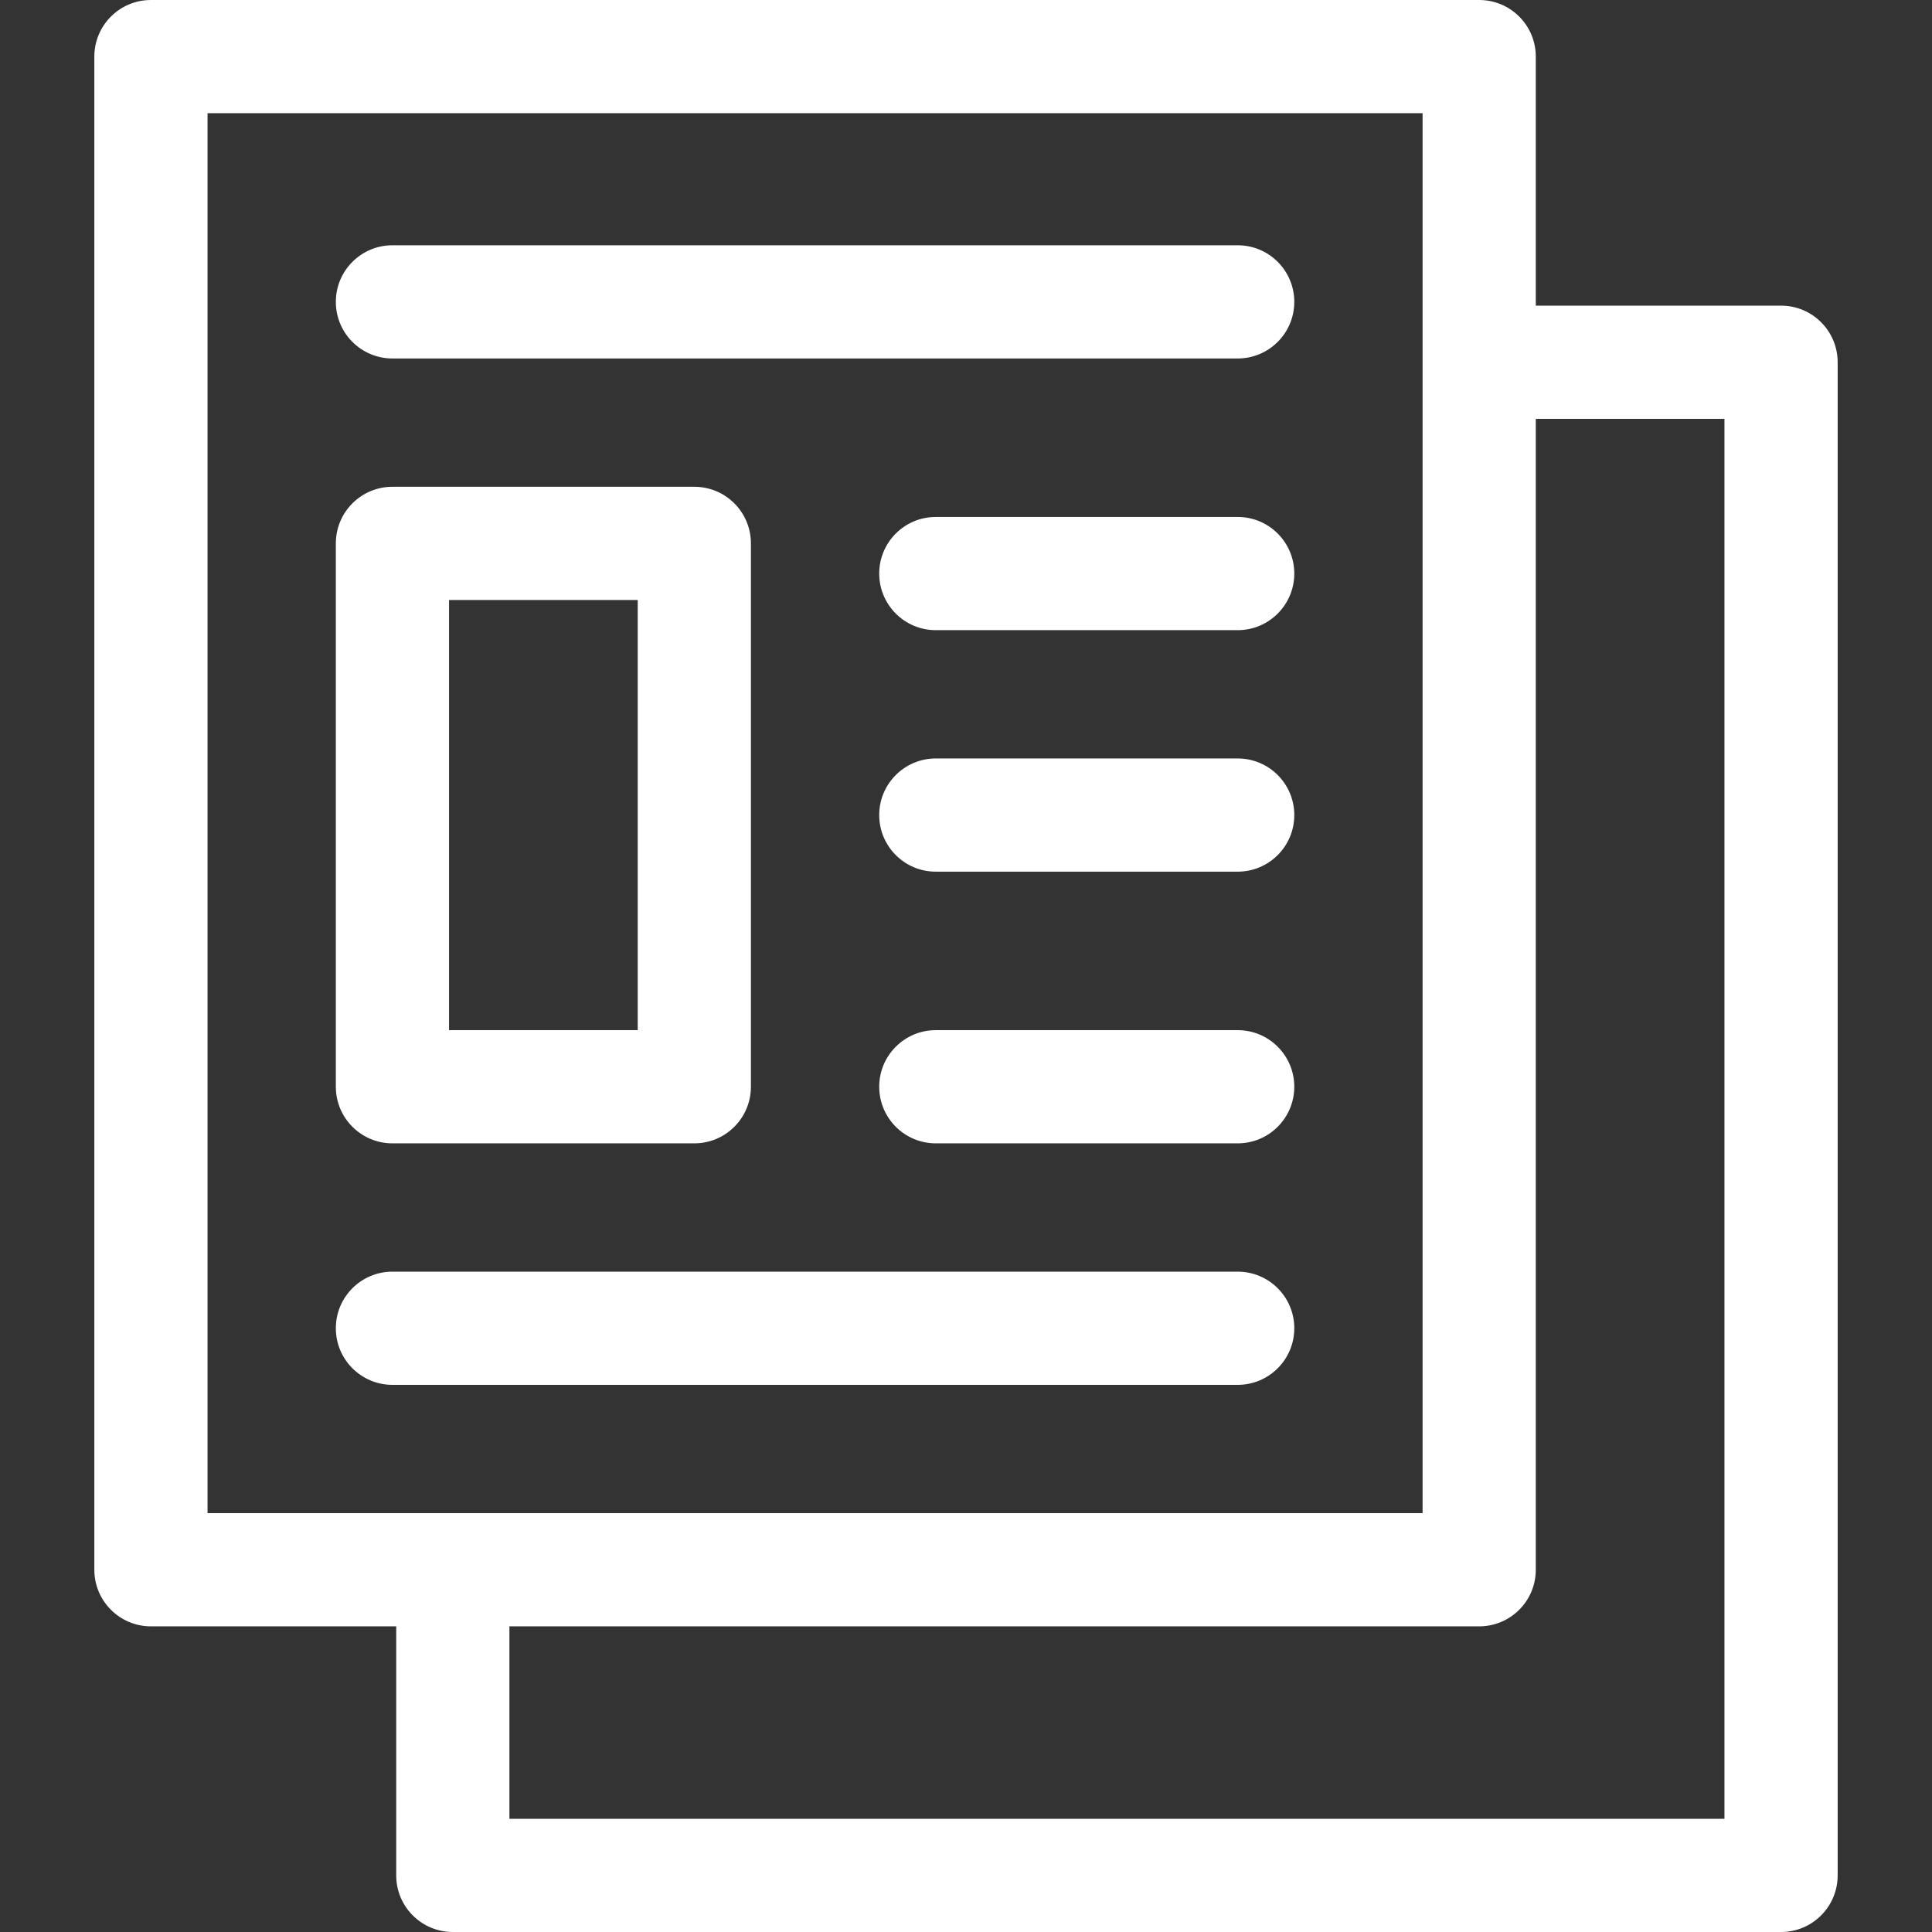<?xml version="1.0"?>
<svg xmlns="http://www.w3.org/2000/svg" id="Capa_1" enable-background="new 0 0 512 512" height="512px" viewBox="0 0 512 512" width="512px"><rect x="0" y="0" width="512" height="512" fill="#333333" stroke="none"/><g><path d="m472 81h-65v-66c0-8.284-6.716-15-15-15h-352c-8.284 0-15 6.716-15 15v401c0 8.284 6.716 15 15 15h65v66c0 8.284 6.716 15 15 15h352c8.284 0 15-6.716 15-15v-401c0-8.284-6.716-15-15-15zm-417-51h322v371h-322zm402 452h-322v-51h257c8.284 0 15-6.716 15-15v-305h50z" fill="#FFFFFF"/><path d="m328 65h-224c-8.284 0-15 6.716-15 15s6.716 15 15 15h224c8.284 0 15-6.716 15-15s-6.716-15-15-15z" fill="#FFFFFF"/><path d="m328 273h-80c-8.284 0-15 6.716-15 15s6.716 15 15 15h80c8.284 0 15-6.716 15-15s-6.716-15-15-15z" fill="#FFFFFF"/><path d="m328 337h-224c-8.284 0-15 6.716-15 15s6.716 15 15 15h224c8.284 0 15-6.716 15-15s-6.716-15-15-15z" fill="#FFFFFF"/><path d="m104 303h80c8.284 0 15-6.716 15-15v-144c0-8.284-6.716-15-15-15h-80c-8.284 0-15 6.716-15 15v144c0 8.284 6.716 15 15 15zm15-144h50v114h-50z" fill="#FFFFFF"/><path d="m328 137h-80c-8.284 0-15 6.716-15 15s6.716 15 15 15h80c8.284 0 15-6.716 15-15s-6.716-15-15-15z" fill="#FFFFFF"/><path d="m328 201h-80c-8.284 0-15 6.716-15 15s6.716 15 15 15h80c8.284 0 15-6.716 15-15s-6.716-15-15-15z" fill="#FFFFFF"/></g></svg>
